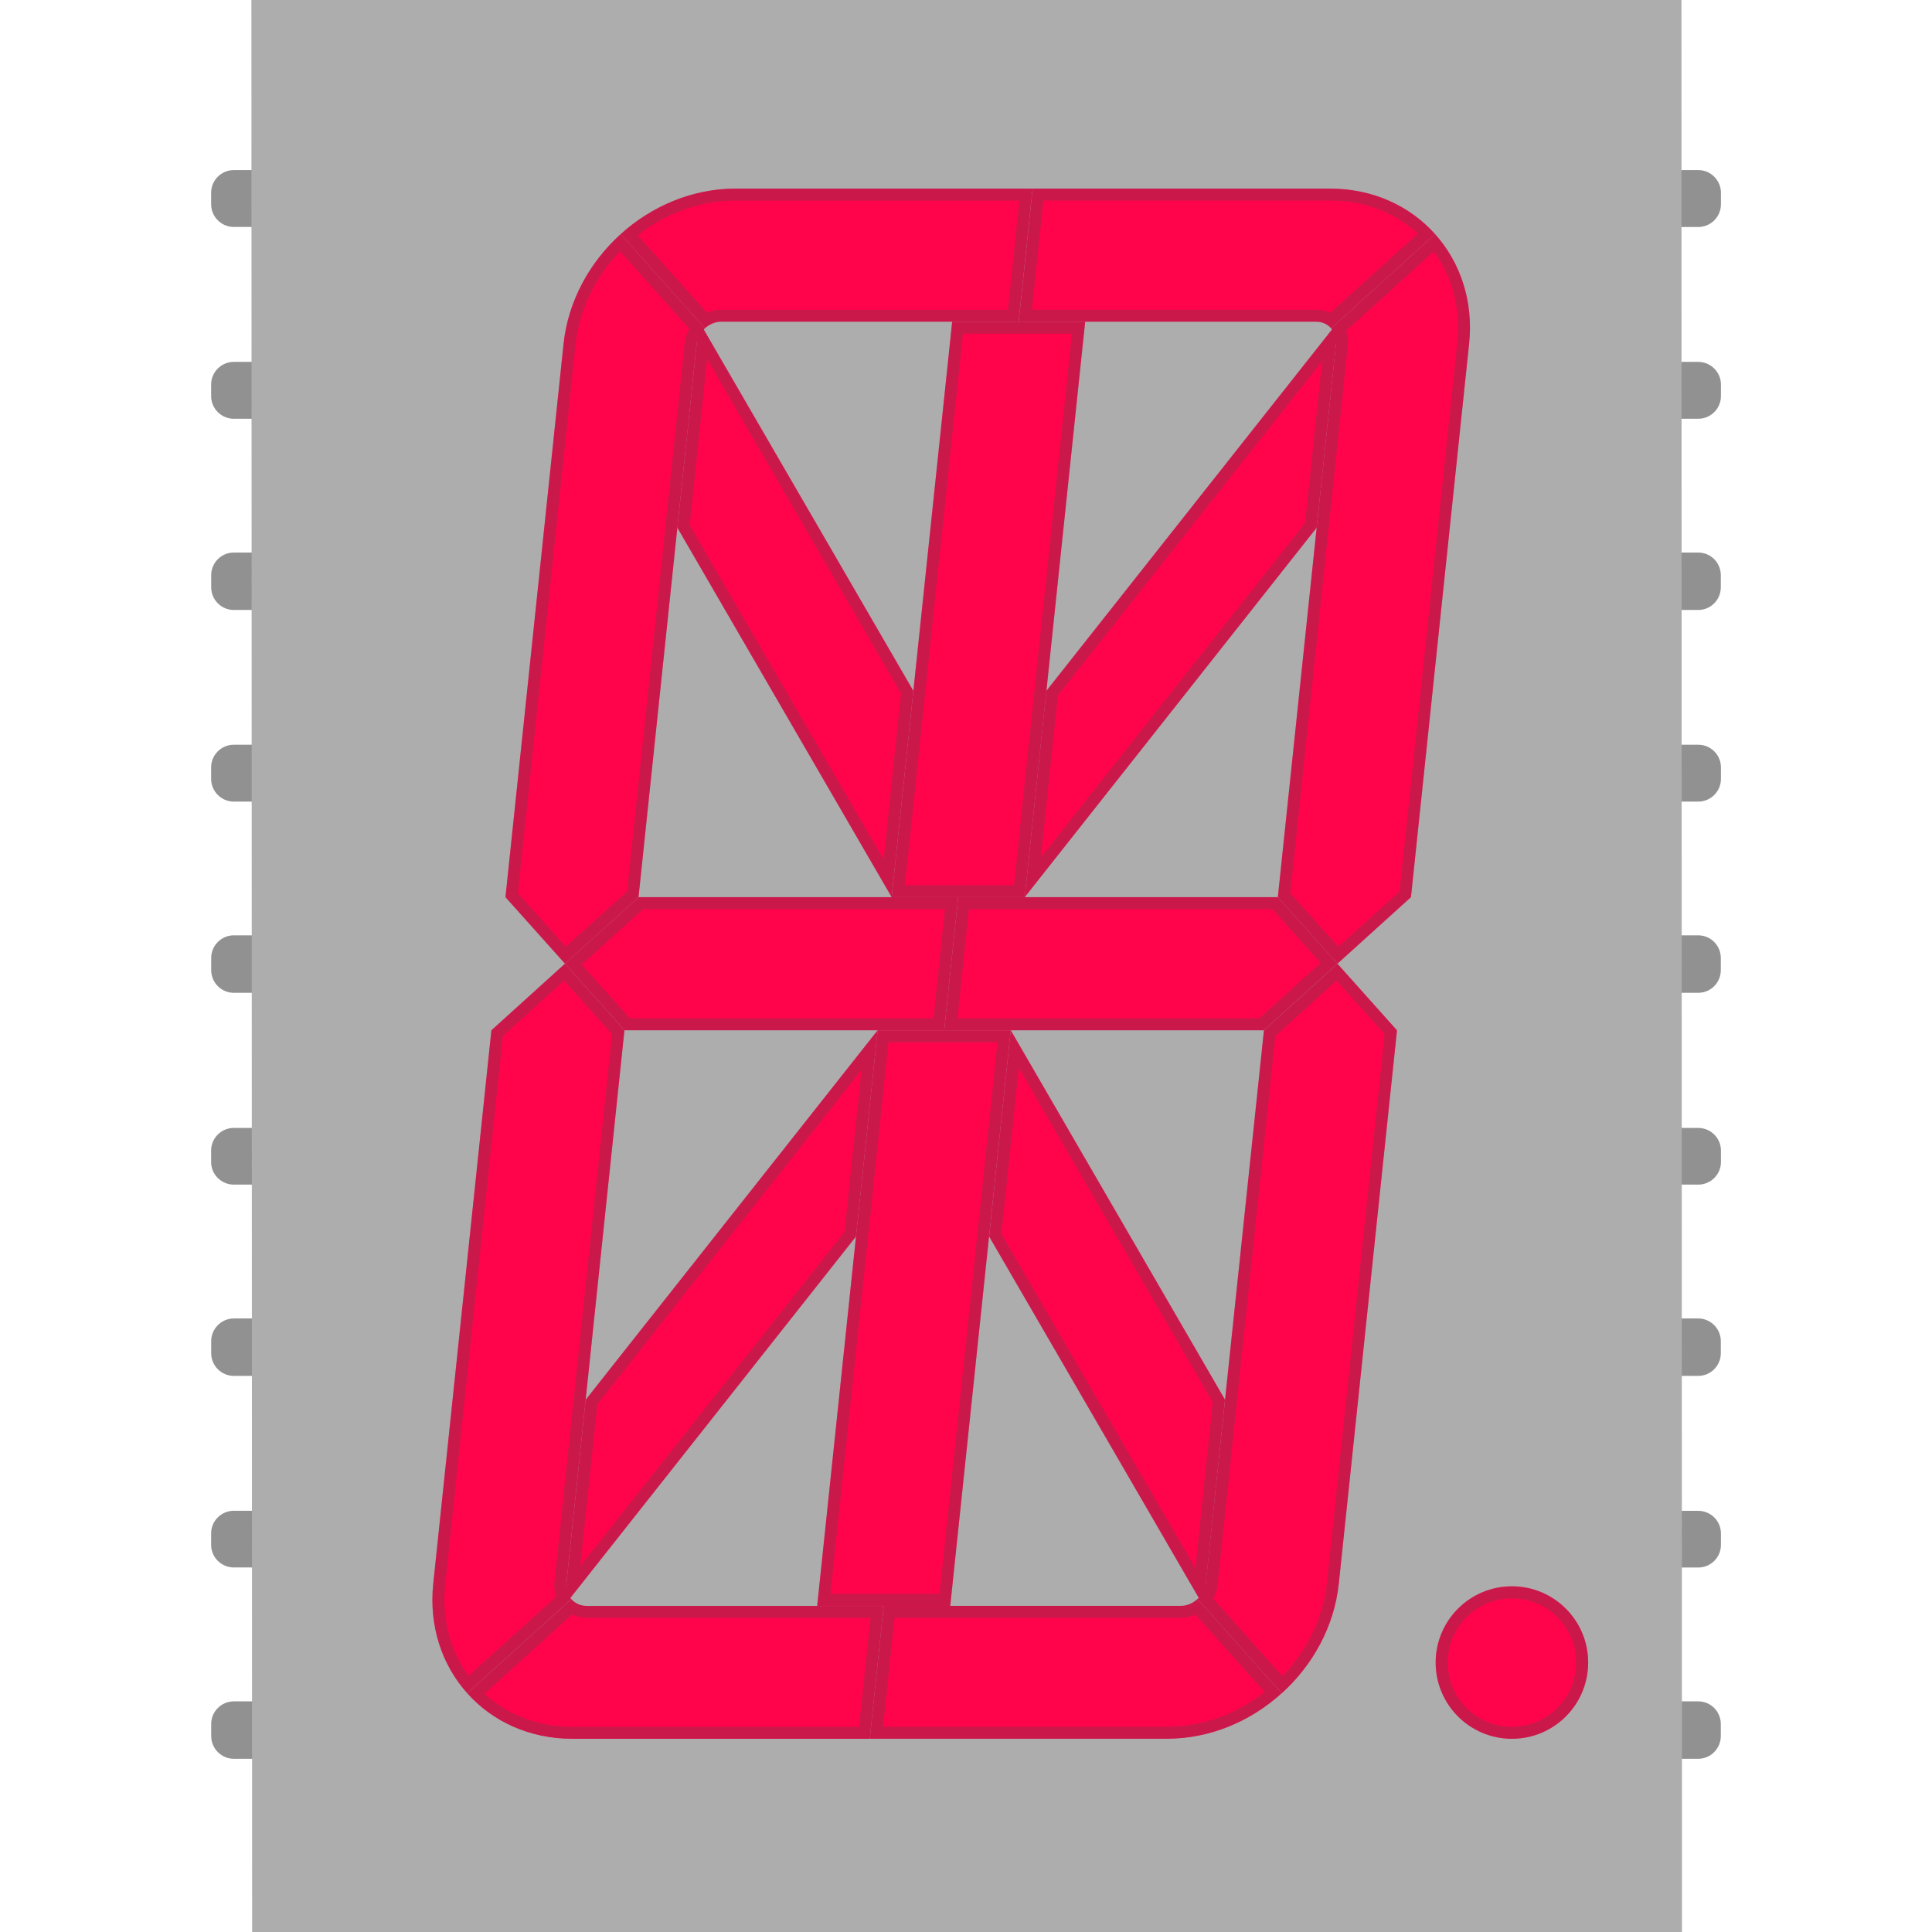 <?xml version='1.0' encoding='utf-8'?>
<!DOCTYPE svg PUBLIC '-//W3C//DTD SVG 1.1 Basic//EN' 'http://www.w3.org/Graphics/SVG/1.1/DTD/svg11-basic.dtd'>
<!-- Generator: Adobe Illustrator 14.0.0, SVG Export Plug-In . SVG Version: 6.00 Build 43363)  -->
<svg xmlns="http://www.w3.org/2000/svg" width="0.444in" xml:space="preserve" xmlns:xml="http://www.w3.org/XML/1998/namespace" x="0px" version="1.1" y="0px" height="0.444in" viewBox="0 0 32 32" baseProfile="basic" id="svg" >
 <g xmlns="http://www.w3.org/2000/svg" id="icon" >
  <g xmlns="http://www.w3.org/2000/svg" id="rounded_pins" >
   <g xmlns="http://www.w3.org/2000/svg">
    <path xmlns="http://www.w3.org/2000/svg" fill="#919191" d="M4.883,3.192c0-0.206-0.169-0.375-0.375-0.375H3.872c-0.206,0-0.375,0.168-0.375,0.375v0.192&#xd;&#xa;&#x9;&#x9;&#x9;&#x9;c0,0.206,0.169,0.375,0.375,0.375h0.637c0.206,0,0.375-0.169,0.375-0.375V3.192z" />
   </g>
   <g xmlns="http://www.w3.org/2000/svg">
    <path xmlns="http://www.w3.org/2000/svg" fill="#919191" d="M4.883,6.369c0-0.206-0.169-0.375-0.375-0.375H3.872c-0.206,0-0.375,0.168-0.375,0.375v0.192&#xd;&#xa;&#x9;&#x9;&#x9;&#x9;c0,0.206,0.169,0.375,0.375,0.375h0.637c0.206,0,0.375-0.168,0.375-0.375V6.369z" />
   </g>
   <g xmlns="http://www.w3.org/2000/svg">
    <path xmlns="http://www.w3.org/2000/svg" fill="#919191" d="M3.498,9.728c0,0.206,0.168,0.375,0.374,0.375h0.636c0.206,0,0.375-0.169,0.375-0.375V9.527&#xd;&#xa;&#x9;&#x9;&#x9;&#x9;c0-0.207-0.168-0.375-0.375-0.375H3.872c-0.206,0-0.374,0.168-0.374,0.375V9.728z" />
   </g>
   <g xmlns="http://www.w3.org/2000/svg">
    <path xmlns="http://www.w3.org/2000/svg" fill="#919191" d="M4.883,12.709c0-0.206-0.169-0.374-0.375-0.374H3.872c-0.206,0-0.375,0.168-0.375,0.374v0.193&#xd;&#xa;&#x9;&#x9;&#x9;&#x9;c0,0.206,0.169,0.375,0.375,0.375h0.637c0.206,0,0.375-0.168,0.375-0.375V12.709z" />
   </g>
   <g xmlns="http://www.w3.org/2000/svg">
    <path xmlns="http://www.w3.org/2000/svg" fill="#919191" d="M3.498,16.069c0,0.206,0.168,0.375,0.374,0.375h0.636c0.206,0,0.375-0.169,0.375-0.375v-0.202&#xd;&#xa;&#x9;&#x9;&#x9;&#x9;c0-0.206-0.168-0.375-0.375-0.375H3.872c-0.206,0-0.374,0.169-0.374,0.375V16.069z" />
   </g>
   <g xmlns="http://www.w3.org/2000/svg">
    <path xmlns="http://www.w3.org/2000/svg" fill="#919191" d="M4.883,19.055c0-0.205-0.169-0.373-0.375-0.373H3.872c-0.206,0-0.375,0.168-0.375,0.373v0.193&#xd;&#xa;&#x9;&#x9;&#x9;&#x9;c0,0.205,0.169,0.373,0.375,0.373h0.637c0.206,0,0.375-0.168,0.375-0.373V19.055z" />
   </g>
   <g xmlns="http://www.w3.org/2000/svg">
    <path xmlns="http://www.w3.org/2000/svg" fill="#919191" d="M3.498,22.414c0,0.205,0.168,0.375,0.374,0.375h0.636c0.206,0,0.375-0.17,0.375-0.375v-0.201&#xd;&#xa;&#x9;&#x9;&#x9;&#x9;c0-0.205-0.168-0.375-0.375-0.375H3.872c-0.206,0-0.374,0.17-0.374,0.375V22.414z" />
   </g>
   <g xmlns="http://www.w3.org/2000/svg">
    <path xmlns="http://www.w3.org/2000/svg" fill="#919191" d="M4.883,25.396c0-0.205-0.169-0.373-0.375-0.373H3.872c-0.206,0-0.375,0.168-0.375,0.373v0.193&#xd;&#xa;&#x9;&#x9;&#x9;&#x9;c0,0.205,0.169,0.373,0.375,0.373h0.637c0.206,0,0.375-0.168,0.375-0.373V25.396z" />
   </g>
   <g xmlns="http://www.w3.org/2000/svg">
    <path xmlns="http://www.w3.org/2000/svg" fill="#919191" d="M3.498,28.754c0,0.207,0.168,0.377,0.374,0.377h0.636c0.206,0,0.375-0.17,0.375-0.377v-0.199&#xd;&#xa;&#x9;&#x9;&#x9;&#x9;c0-0.207-0.168-0.375-0.375-0.375H3.872c-0.206,0-0.374,0.168-0.374,0.375V28.754z" />
   </g>
   <g xmlns="http://www.w3.org/2000/svg">
    <path xmlns="http://www.w3.org/2000/svg" fill="#919191" d="M27.493,2.818c-0.207,0-0.376,0.168-0.376,0.375v0.192c0,0.206,0.169,0.375,0.376,0.375h0.636&#xd;&#xa;&#x9;&#x9;&#x9;&#x9;c0.206,0,0.375-0.169,0.375-0.375V3.192c0-0.206-0.169-0.375-0.375-0.375H27.493z" />
   </g>
   <g xmlns="http://www.w3.org/2000/svg">
    <path xmlns="http://www.w3.org/2000/svg" fill="#919191" d="M27.117,6.561c0,0.206,0.169,0.375,0.376,0.375h0.636c0.206,0,0.375-0.168,0.375-0.375V6.369&#xd;&#xa;&#x9;&#x9;&#x9;&#x9;c0-0.206-0.169-0.375-0.375-0.375h-0.636c-0.207,0-0.376,0.168-0.376,0.375V6.561z" />
   </g>
   <g xmlns="http://www.w3.org/2000/svg">
    <path xmlns="http://www.w3.org/2000/svg" fill="#919191" d="M28.502,9.527c0-0.207-0.167-0.375-0.373-0.375h-0.636c-0.207,0-0.376,0.168-0.376,0.375v0.201&#xd;&#xa;&#x9;&#x9;&#x9;&#x9;c0,0.206,0.169,0.375,0.376,0.375h0.636c0.206,0,0.373-0.169,0.373-0.375V9.527z" />
   </g>
   <g xmlns="http://www.w3.org/2000/svg">
    <path xmlns="http://www.w3.org/2000/svg" fill="#919191" d="M27.117,12.902c0,0.206,0.169,0.375,0.376,0.375h0.636c0.206,0,0.375-0.168,0.375-0.375v-0.193&#xd;&#xa;&#x9;&#x9;&#x9;&#x9;c0-0.206-0.169-0.374-0.375-0.374h-0.636c-0.207,0-0.376,0.168-0.376,0.374V12.902z" />
   </g>
   <g xmlns="http://www.w3.org/2000/svg">
    <path xmlns="http://www.w3.org/2000/svg" fill="#919191" d="M28.502,15.867c0-0.206-0.167-0.375-0.373-0.375h-0.636c-0.207,0-0.376,0.169-0.376,0.375v0.202&#xd;&#xa;&#x9;&#x9;&#x9;&#x9;c0,0.206,0.169,0.375,0.376,0.375h0.636c0.206,0,0.373-0.169,0.373-0.375V15.867z" />
   </g>
   <g xmlns="http://www.w3.org/2000/svg">
    <path xmlns="http://www.w3.org/2000/svg" fill="#919191" d="M27.117,19.248c0,0.205,0.169,0.373,0.376,0.373h0.636c0.206,0,0.375-0.168,0.375-0.373v-0.193&#xd;&#xa;&#x9;&#x9;&#x9;&#x9;c0-0.205-0.169-0.373-0.375-0.373h-0.636c-0.207,0-0.376,0.168-0.376,0.373V19.248z" />
   </g>
   <g xmlns="http://www.w3.org/2000/svg">
    <path xmlns="http://www.w3.org/2000/svg" fill="#919191" d="M28.502,22.213c0-0.205-0.167-0.375-0.373-0.375h-0.636c-0.207,0-0.376,0.17-0.376,0.375v0.201&#xd;&#xa;&#x9;&#x9;&#x9;&#x9;c0,0.205,0.169,0.375,0.376,0.375h0.636c0.206,0,0.373-0.17,0.373-0.375V22.213z" />
   </g>
   <g xmlns="http://www.w3.org/2000/svg">
    <path xmlns="http://www.w3.org/2000/svg" fill="#919191" d="M27.117,25.59c0,0.205,0.169,0.373,0.376,0.373h0.636c0.206,0,0.375-0.168,0.375-0.373v-0.193&#xd;&#xa;&#x9;&#x9;&#x9;&#x9;c0-0.205-0.169-0.373-0.375-0.373h-0.636c-0.207,0-0.376,0.168-0.376,0.373V25.59z" />
   </g>
   <g xmlns="http://www.w3.org/2000/svg">
    <path xmlns="http://www.w3.org/2000/svg" fill="#919191" d="M27.117,28.754c0,0.207,0.169,0.377,0.376,0.377h0.636c0.206,0,0.373-0.17,0.373-0.377v-0.199&#xd;&#xa;&#x9;&#x9;&#x9;&#x9;c0-0.207-0.167-0.375-0.373-0.375h-0.636c-0.207,0-0.376,0.168-0.376,0.375V28.754z" />
   </g>
  </g>
  <polygon xmlns="http://www.w3.org/2000/svg" fill="#ADADAD" points="4.176,32.141 4.164,-0.141 27.85,-0.141 27.859,32.141 &#x9;" />
  <g xmlns="http://www.w3.org/2000/svg">
   <g xmlns="http://www.w3.org/2000/svg">
    <polygon xmlns="http://www.w3.org/2000/svg" fill="#FF034B" points="16.973,14.86 21.808,8.74 22.168,5.323 17.331,11.443 &#x9;&#x9;&#x9;" />
    <polygon xmlns="http://www.w3.org/2000/svg" fill="#FF034B" points="14.769,14.86 11.219,8.74 11.578,5.323 15.128,11.443 &#x9;&#x9;&#x9;" />
    <polygon xmlns="http://www.w3.org/2000/svg" fill="#FF034B" points="16.741,17.064 20.29,23.184 19.933,26.6 16.383,20.48 &#x9;&#x9;&#x9;" />
    <polygon xmlns="http://www.w3.org/2000/svg" fill="#FF034B" points="14.537,17.064 9.701,23.184 9.342,26.6 14.178,20.48 &#x9;&#x9;&#x9;" />
    <polygon xmlns="http://www.w3.org/2000/svg" fill="#FF034B" points="15.739,26.598 13.535,26.598 14.537,17.064 16.741,17.064 15.739,26.598 &#x9;&#x9;&#x9;" />
    <polygon xmlns="http://www.w3.org/2000/svg" fill="#FF034B" points="16.973,14.86 14.769,14.86 15.771,5.328 17.974,5.328 16.973,14.86 &#x9;&#x9;&#x9;" />
    <polygon xmlns="http://www.w3.org/2000/svg" fill="#FF034B" points="15.639,17.064 15.871,14.86 10.576,14.86 9.357,15.962 10.343,17.064 &#x9;&#x9;&#x9;" />
    <polygon xmlns="http://www.w3.org/2000/svg" fill="#FF034B" points="15.871,14.86 15.639,17.064 20.935,17.064 20.935,17.064 22.152,15.962 21.165,14.86 &#x9;&#x9;&#x9;" />
    <path xmlns="http://www.w3.org/2000/svg" fill="#FF034B" d="M24.333,5.696c0.075-0.709-0.146-1.352-0.563-1.818l-1.723,1.559c0.061,0.067,0.092,0.159,0.081,0.259&#xd;&#xa;&#x9;&#x9;&#x9;&#x9;l-0.963,9.164l0.987,1.102l1.218-1.102L24.333,5.696z" />
    <path xmlns="http://www.w3.org/2000/svg" fill="#FF034B" d="M19.97,26.229c-0.01,0.098-0.062,0.191-0.136,0.258l1.396,1.559c0.515-0.465,0.871-1.109,0.945-1.816&#xd;&#xa;&#x9;&#x9;&#x9;&#x9;l0.964-9.164l-0.986-1.103l-1.218,1.103L19.97,26.229z" />
    <circle xmlns="http://www.w3.org/2000/svg" fill="#FF034B" cx="25.042" cy="27.537" r="1.263" />
    <path xmlns="http://www.w3.org/2000/svg" fill="#FF034B" d="M9.381,26.229l0.962-9.164l-0.986-1.103l-1.218,1.103l-0.963,9.164c-0.075,0.707,0.146,1.352,0.563,1.816&#xd;&#xa;&#x9;&#x9;&#x9;&#x9;l1.723-1.559C9.403,26.42,9.37,26.326,9.381,26.229z" />
    <path xmlns="http://www.w3.org/2000/svg" fill="#FF034B" d="M9.709,26.598c-0.099,0-0.187-0.045-0.247-0.111l-1.723,1.559c0.417,0.467,1.03,0.754,1.739,0.754h4.928&#xd;&#xa;&#x9;&#x9;&#x9;&#x9;l0.231-2.201H9.709z" />
    <path xmlns="http://www.w3.org/2000/svg" fill="#FF034B" d="M19.563,26.598h-4.926l-0.231,2.201h4.925c0.71,0,1.385-0.287,1.898-0.754l-1.396-1.559&#xd;&#xa;&#x9;&#x9;&#x9;&#x9;C19.76,26.553,19.663,26.598,19.563,26.598z" />
    <path xmlns="http://www.w3.org/2000/svg" fill="#FF034B" d="M11.539,5.696c0.01-0.1,0.063-0.191,0.137-0.259L10.28,3.878C9.765,4.344,9.409,4.987,9.334,5.696&#xd;&#xa;&#x9;&#x9;&#x9;&#x9;L8.372,14.86l0.986,1.102l1.218-1.102L11.539,5.696z" />
    <path xmlns="http://www.w3.org/2000/svg" fill="#FF034B" d="M21.799,5.328c0.101,0,0.188,0.042,0.248,0.109l1.723-1.559c-0.417-0.466-1.028-0.754-1.738-0.754h-4.928&#xd;&#xa;&#x9;&#x9;&#x9;&#x9;l-0.231,2.204H21.799z" />
    <path xmlns="http://www.w3.org/2000/svg" fill="#FF034B" d="M11.946,5.328h4.926l0.231-2.204h-4.927c-0.708,0-1.382,0.289-1.897,0.754l1.396,1.559&#xd;&#xa;&#x9;&#x9;&#x9;&#x9;C11.75,5.371,11.845,5.328,11.946,5.328z" />
   </g>
   <g xmlns="http://www.w3.org/2000/svg" opacity="0.29" >
    <path xmlns="http://www.w3.org/2000/svg" fill="#4D4D4D" d="M21.898,5.985l-0.282,2.676l-4.374,5.537l0.28-2.677L21.898,5.985 M22.168,5.323l-4.837,6.12&#xd;&#xa;&#x9;&#x9;&#x9;&#x9;l-0.358,3.417l4.835-6.12L22.168,5.323L22.168,5.323z" />
    <path xmlns="http://www.w3.org/2000/svg" fill="#4D4D4D" d="M11.712,5.951l3.211,5.536l-0.288,2.746l-3.211-5.536L11.712,5.951 M11.578,5.323L11.219,8.74l3.55,6.12&#xd;&#xa;&#x9;&#x9;&#x9;&#x9;l0.359-3.417L11.578,5.323L11.578,5.323z" />
    <path xmlns="http://www.w3.org/2000/svg" fill="#4D4D4D" d="M16.875,17.692l3.211,5.535l-0.287,2.744l-3.212-5.535L16.875,17.692 M16.741,17.064l-0.358,3.416&#xd;&#xa;&#x9;&#x9;&#x9;&#x9;l3.55,6.119l0.357-3.416L16.741,17.064L16.741,17.064z" />
    <path xmlns="http://www.w3.org/2000/svg" fill="#4D4D4D" d="M14.268,17.726l-0.281,2.677l-4.375,5.535l0.282-2.676L14.268,17.726 M14.537,17.064l-4.836,6.119&#xd;&#xa;&#x9;&#x9;&#x9;&#x9;L9.342,26.6l4.836-6.119L14.537,17.064L14.537,17.064z" />
    <path xmlns="http://www.w3.org/2000/svg" fill="#4D4D4D" d="M16.521,17.264l-0.96,9.135h-1.805l0.961-9.135H16.521 M16.741,17.064h-2.204l-1.002,9.533h2.205&#xd;&#xa;&#x9;&#x9;&#x9;&#x9;L16.741,17.064L16.741,17.064z" />
    <path xmlns="http://www.w3.org/2000/svg" fill="#4D4D4D" d="M17.753,5.527l-0.959,9.134H14.99l0.96-9.134H17.753 M17.974,5.328h-2.203l-1.002,9.532h2.204&#xd;&#xa;&#x9;&#x9;&#x9;&#x9;L17.974,5.328L17.974,5.328z" />
    <path xmlns="http://www.w3.org/2000/svg" fill="#4D4D4D" d="M15.65,15.059l-0.19,1.807h-5.028l-0.795-0.889l1.015-0.918H15.65 M15.871,14.86h-5.295l-1.218,1.102&#xd;&#xa;&#x9;&#x9;&#x9;&#x9;l0.986,1.103h5.295L15.871,14.86L15.871,14.86z" />
    <path xmlns="http://www.w3.org/2000/svg" fill="#4D4D4D" d="M21.076,15.059l0.796,0.889l-1.014,0.918h-4.999l0.19-1.807H21.076 M21.165,14.86h-5.294l-0.232,2.205&#xd;&#xa;&#x9;&#x9;&#x9;&#x9;h5.296l1.218-1.103L21.165,14.86L21.165,14.86z" />
    <path xmlns="http://www.w3.org/2000/svg" fill="#4D4D4D" d="M23.747,4.167c0.311,0.423,0.447,0.951,0.389,1.509l-0.955,9.088l-1.014,0.917l-0.795-0.888l0.953-9.075&#xd;&#xa;&#x9;&#x9;&#x9;&#x9;c0.009-0.082-0.001-0.164-0.027-0.239L23.747,4.167 M23.77,3.878l-1.723,1.559c0.061,0.067,0.092,0.159,0.081,0.259l-0.963,9.164&#xd;&#xa;&#x9;&#x9;&#x9;&#x9;l0.987,1.102l1.218-1.102l0.963-9.164C24.408,4.987,24.187,4.344,23.77,3.878L23.77,3.878z" />
    <path xmlns="http://www.w3.org/2000/svg" fill="#4D4D4D" d="M22.138,16.244l0.794,0.887l-0.954,9.077c-0.061,0.573-0.32,1.117-0.737,1.551l-1.147-1.281&#xd;&#xa;&#x9;&#x9;&#x9;&#x9;c0.041-0.071,0.066-0.149,0.074-0.229l0.957-9.088L22.138,16.244 M22.152,15.962l-1.218,1.103l-0.965,9.164&#xd;&#xa;&#x9;&#x9;&#x9;&#x9;c-0.01,0.098-0.062,0.191-0.136,0.258l1.396,1.559c0.515-0.465,0.871-1.109,0.945-1.816l0.964-9.164L22.152,15.962L22.152,15.962&#xd;&#xa;&#x9;&#x9;&#x9;&#x9;z" />
    <path xmlns="http://www.w3.org/2000/svg" fill="#4D4D4D" d="M25.042,26.475c0.587,0,1.063,0.477,1.063,1.062S25.629,28.6,25.042,28.6s-1.063-0.477-1.063-1.062&#xd;&#xa;&#x9;&#x9;&#x9;&#x9;S24.455,26.475,25.042,26.475 M25.042,26.275c-0.697,0-1.263,0.566-1.263,1.262c0,0.697,0.565,1.262,1.263,1.262&#xd;&#xa;&#x9;&#x9;&#x9;&#x9;c0.696,0,1.263-0.564,1.263-1.262C26.305,26.842,25.738,26.275,25.042,26.275L25.042,26.275z" />
    <path xmlns="http://www.w3.org/2000/svg" fill="#4D4D4D" d="M9.343,16.244l0.793,0.887l-0.953,9.076c-0.009,0.081,0.001,0.163,0.028,0.238l-1.45,1.312&#xd;&#xa;&#x9;&#x9;&#x9;&#x9;c-0.309-0.422-0.446-0.949-0.387-1.508l0.955-9.088L9.343,16.244 M9.357,15.962l-1.218,1.103l-0.963,9.164&#xd;&#xa;&#x9;&#x9;&#x9;&#x9;c-0.075,0.707,0.146,1.352,0.563,1.816l1.723-1.559c-0.06-0.066-0.092-0.16-0.082-0.258l0.962-9.164L9.357,15.962L9.357,15.962z" />
    <path xmlns="http://www.w3.org/2000/svg" fill="#4D4D4D" d="M9.477,26.741c0.072,0.036,0.152,0.056,0.233,0.056h4.708l-0.19,1.803H9.478&#xd;&#xa;&#x9;&#x9;&#x9;&#x9;c-0.559,0-1.067-0.192-1.452-0.546L9.477,26.741 M9.462,26.486l-1.723,1.559c0.417,0.467,1.03,0.754,1.739,0.754h4.928&#xd;&#xa;&#x9;&#x9;&#x9;&#x9;l0.231-2.201H9.709C9.611,26.598,9.523,26.553,9.462,26.486L9.462,26.486z" />
    <path xmlns="http://www.w3.org/2000/svg" fill="#4D4D4D" d="M19.799,26.744l1.146,1.281c-0.472,0.372-1.037,0.574-1.614,0.574h-4.704l0.19-1.803h4.747&#xd;&#xa;&#x9;&#x9;&#x9;&#x9;C19.644,26.797,19.723,26.778,19.799,26.744 M19.834,26.486c-0.074,0.066-0.171,0.111-0.271,0.111h-4.926l-0.231,2.201h4.925&#xd;&#xa;&#x9;&#x9;&#x9;&#x9;c0.71,0,1.385-0.287,1.898-0.754L19.834,26.486L19.834,26.486z" />
    <path xmlns="http://www.w3.org/2000/svg" fill="#4D4D4D" d="M10.27,4.165l1.146,1.281c-0.041,0.071-0.067,0.149-0.075,0.229l-0.955,9.088L9.372,15.68l-0.793-0.887&#xd;&#xa;&#x9;&#x9;&#x9;&#x9;l0.953-9.076C9.593,5.143,9.853,4.598,10.27,4.165 M10.28,3.878C9.765,4.344,9.409,4.987,9.334,5.696L8.372,14.86l0.986,1.102&#xd;&#xa;&#x9;&#x9;&#x9;&#x9;l1.218-1.102l0.963-9.164c0.01-0.1,0.063-0.191,0.137-0.259L10.28,3.878L10.28,3.878z" />
    <path xmlns="http://www.w3.org/2000/svg" fill="#4D4D4D" d="M22.031,3.323c0.559,0,1.066,0.193,1.451,0.547l-1.45,1.312c-0.071-0.035-0.151-0.053-0.233-0.053h-4.706&#xd;&#xa;&#x9;&#x9;&#x9;&#x9;l0.189-1.807H22.031 M22.031,3.124h-4.928l-0.231,2.204h4.927c0.101,0,0.188,0.042,0.248,0.109l1.723-1.559&#xd;&#xa;&#x9;&#x9;&#x9;&#x9;C23.353,3.413,22.741,3.124,22.031,3.124L22.031,3.124z" />
    <path xmlns="http://www.w3.org/2000/svg" fill="#4D4D4D" d="M16.883,3.323l-0.189,1.807h-4.748c-0.08,0-0.16,0.017-0.234,0.05l-1.147-1.282&#xd;&#xa;&#x9;&#x9;&#x9;&#x9;c0.473-0.372,1.039-0.575,1.612-0.575H16.883 M17.104,3.124h-4.927c-0.708,0-1.382,0.289-1.897,0.754l1.396,1.559&#xd;&#xa;&#x9;&#x9;&#x9;&#x9;c0.074-0.067,0.169-0.109,0.27-0.109h4.926L17.104,3.124L17.104,3.124z" />
   </g>
  </g>
 </g>
</svg>
